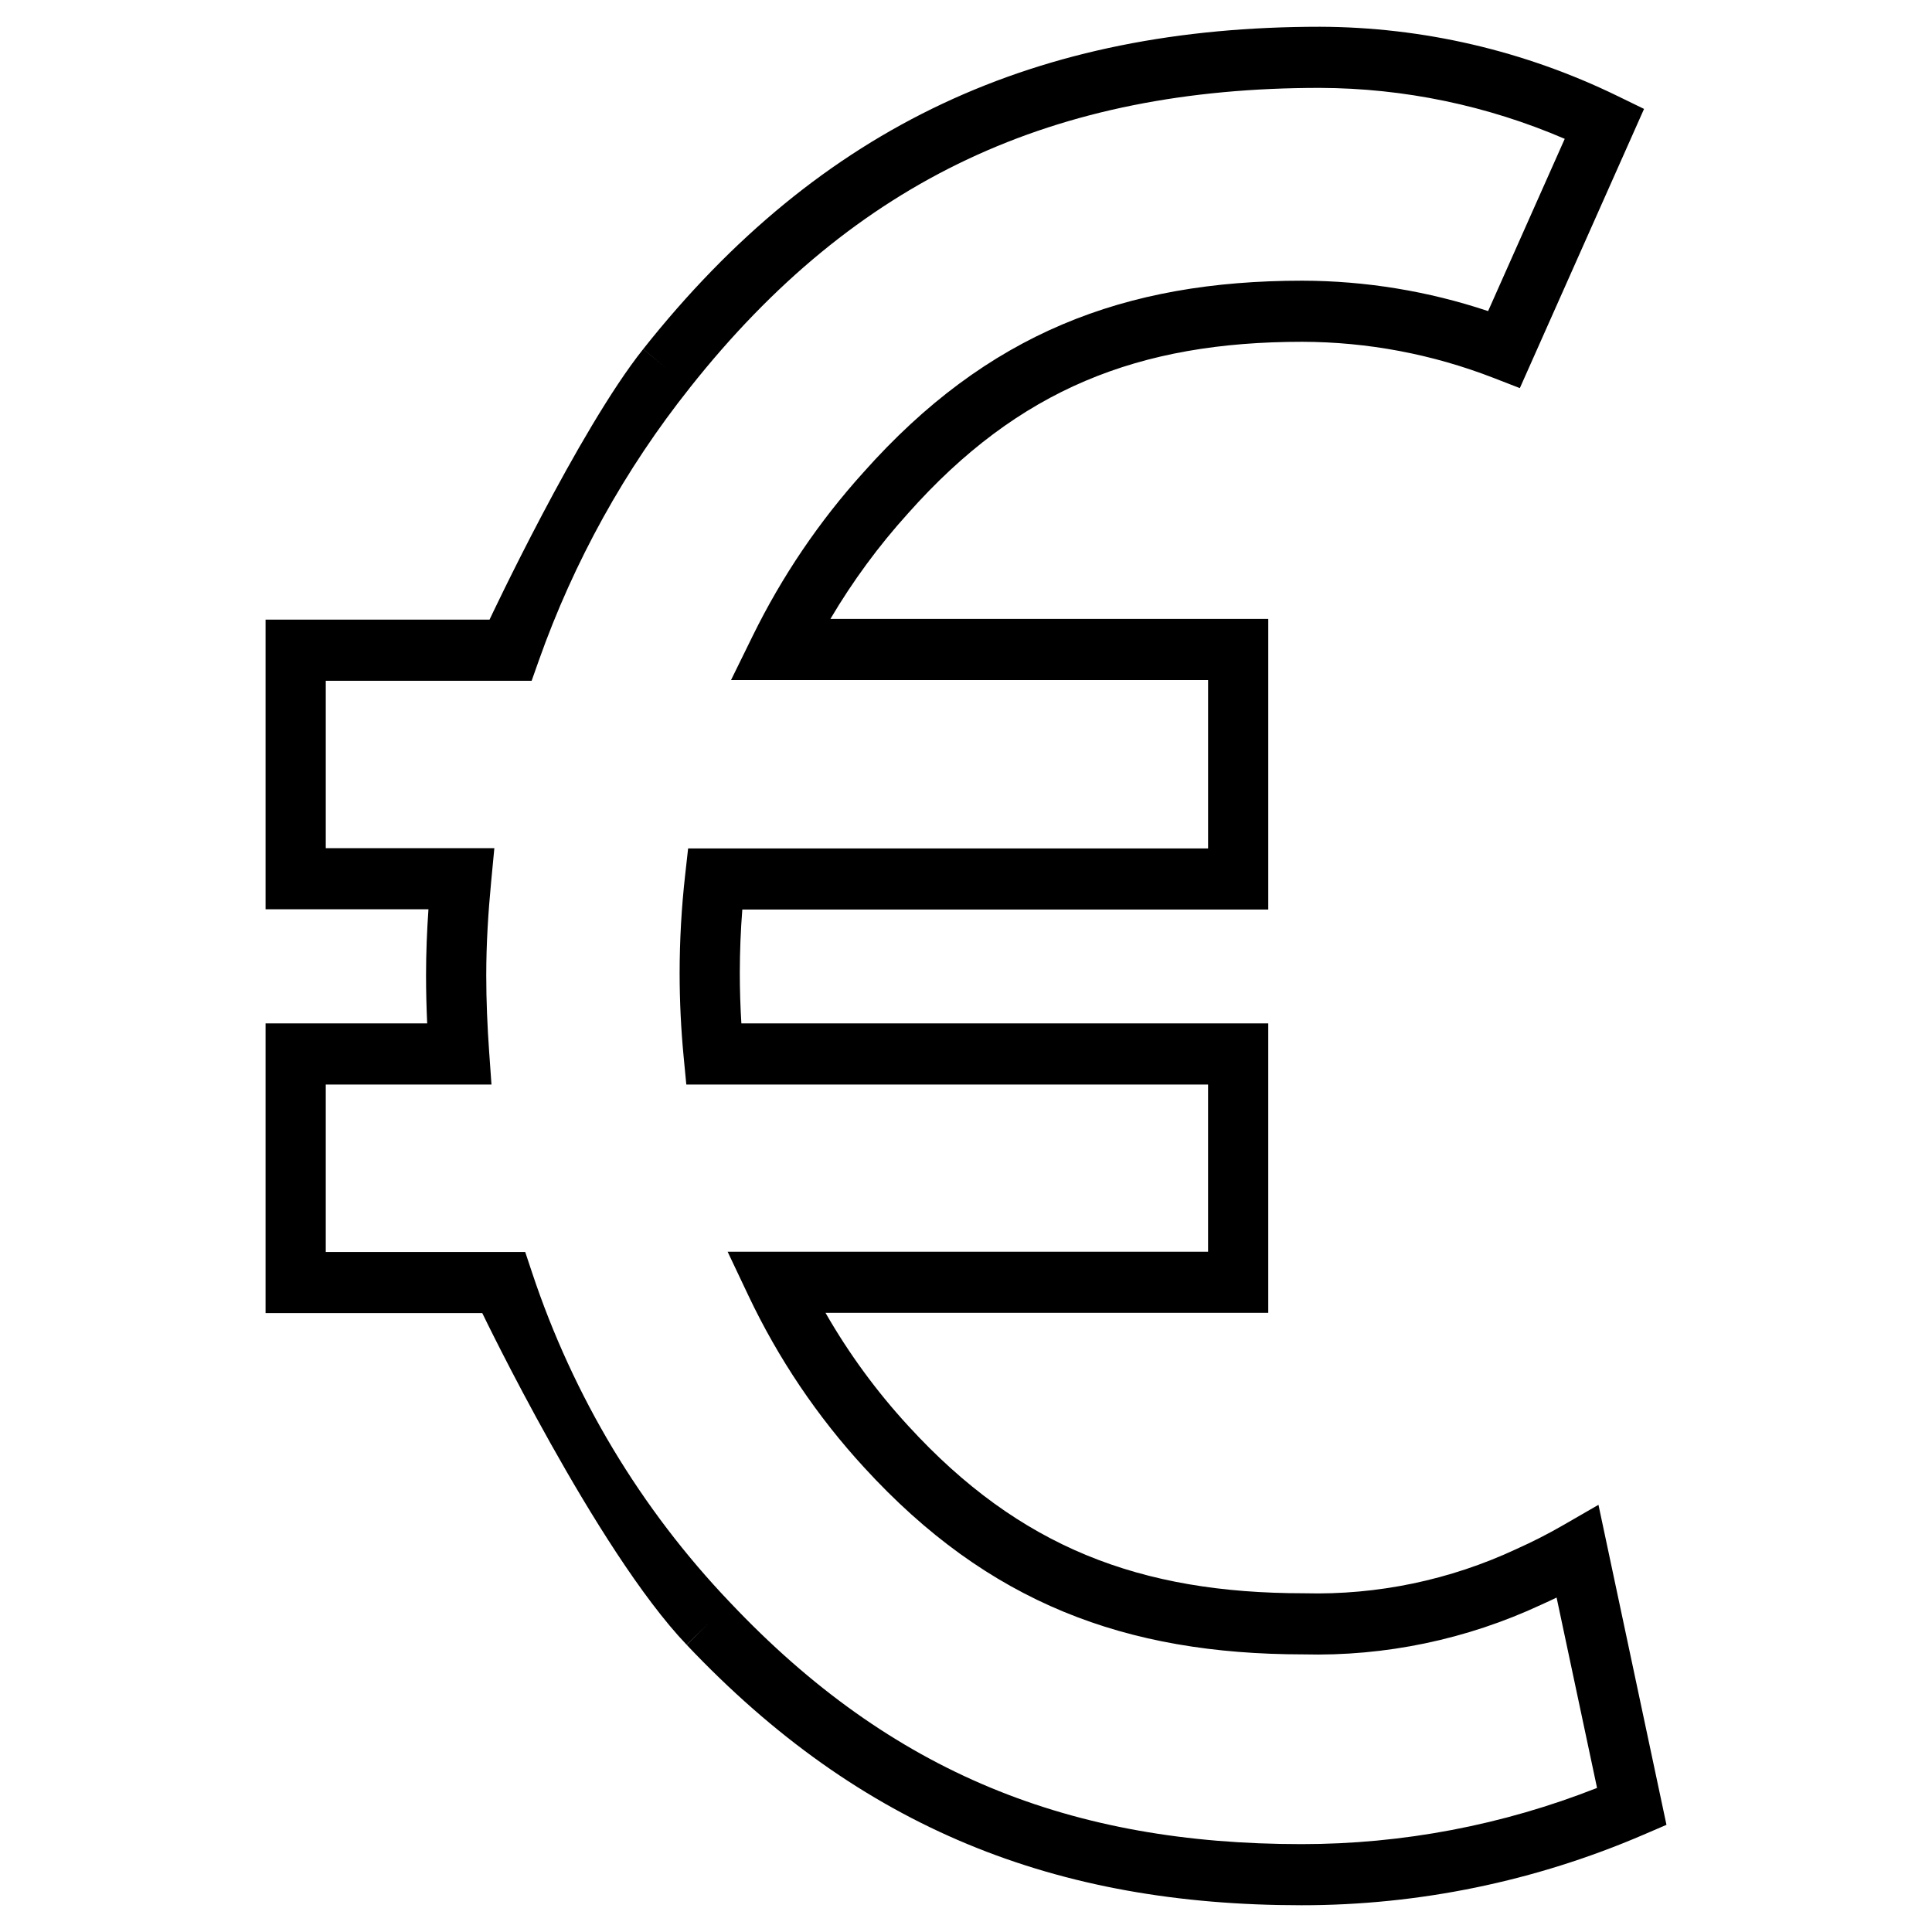 <svg version="0.0" viewBox="0 0 1e3 1e3" xmlns="http://www.w3.org/2000/svg">
 <path d="m332.9 180.71c92.139-116.3 204.35-166.86 350.32-166.86h0.055c53.273 0.165 105.85 12.413 153.95 35.841l13.73 6.686-64.287 144.51-13.713-5.32c-31.603-12.262-65.1-18.58-98.885-18.655-84.62 4e-3 -146.8 24.374-204.03 88.762l-0.092 0.11c-15.164 16.76-28.608 35.047-40.13 54.57h226.63v150.42h-272.23c-0.855 10.917-1.288 21.868-1.295 32.825 0 8.844 0.281 17.549 0.813 26.113h272.71v149.82h-229.16c12.069 21.059 26.426 40.681 42.812 58.483l0.037 0.037c57.558 62.88 120.03 86.621 204.68 86.621h0.2l0.2 5e-3c37.756 0.983 75.243-6.837 109.63-22.877l0.22-0.11c8.145-3.638 16.107-7.696 23.853-12.163l18.446-10.637 35.197 165.64-11.868 5.107c-56.061 24.128-116.27 36.544-177.08 36.513-126.83-2e-3 -228.06-39.448-318.2-134.81l0.037 0.037 11.185-11.011-11.238 10.954 0.018 0.018c-46.74-48.971-105.79-171.69-105.79-171.69h-112.17v-149.94h83.655c1.038 17.7 0.807 17.72 0 0-0.376-8.217-0.589-16.529-0.589-24.909 0-11.653 0.475-23.044 1.246-34.15 1.257-18.138 1.501-18.105 0 0h-84.311v-149.94h115.94s45.977-97.881 79.51-140zm0 0-0.011 0.011 12.139 9.916-12.115-9.945zm350.3-135.22c-137.14 0.006-240.18 46.702-326.03 155.07l-0.018 0.037c-33.645 42.258-60.107 90.028-78.267 141.3l-3.708 10.466h-106.56v86.66h87.258l-1.655 17.344c-1.51 15.839-2.537 31.961-2.537 48.444 0 13.28 0.574 26.509 1.502 39.591l1.203 16.957h-85.772v86.66h103.23l3.579 10.756c21.284 63.99 56.274 122.28 102.39 170.59l0.055 0.055c83.822 88.692 176.72 125.1 295.75 125.1 52.345 0.018 104.22-9.85 153.01-29.094l-20.938-98.529c-2.636 1.277-5.293 2.511-7.967 3.708-38.61 17.989-80.703 26.779-123.12 25.705-92.055-0.037-163.14-26.637-227.28-96.7-24.289-26.392-44.508-56.416-59.962-89.039l-10.741-22.677h248.67v-86.537h-270.06l-1.37-14.285c-1.352-14.106-2.09-28.599-2.09-43.478 0.013-16.843 0.958-33.684 2.829-50.417l1.569-14.034h269.13v-87.146h-246.92l11.229-22.877c15.142-30.846 34.454-59.356 57.368-84.687 63.788-71.738 134.74-99.149 227.13-99.149h0.037c32.671 0.073 65.095 5.392 96.095 15.74l39.663-89.159c-40.074-17.246-83.123-26.226-126.68-26.37z"/>
</svg>
